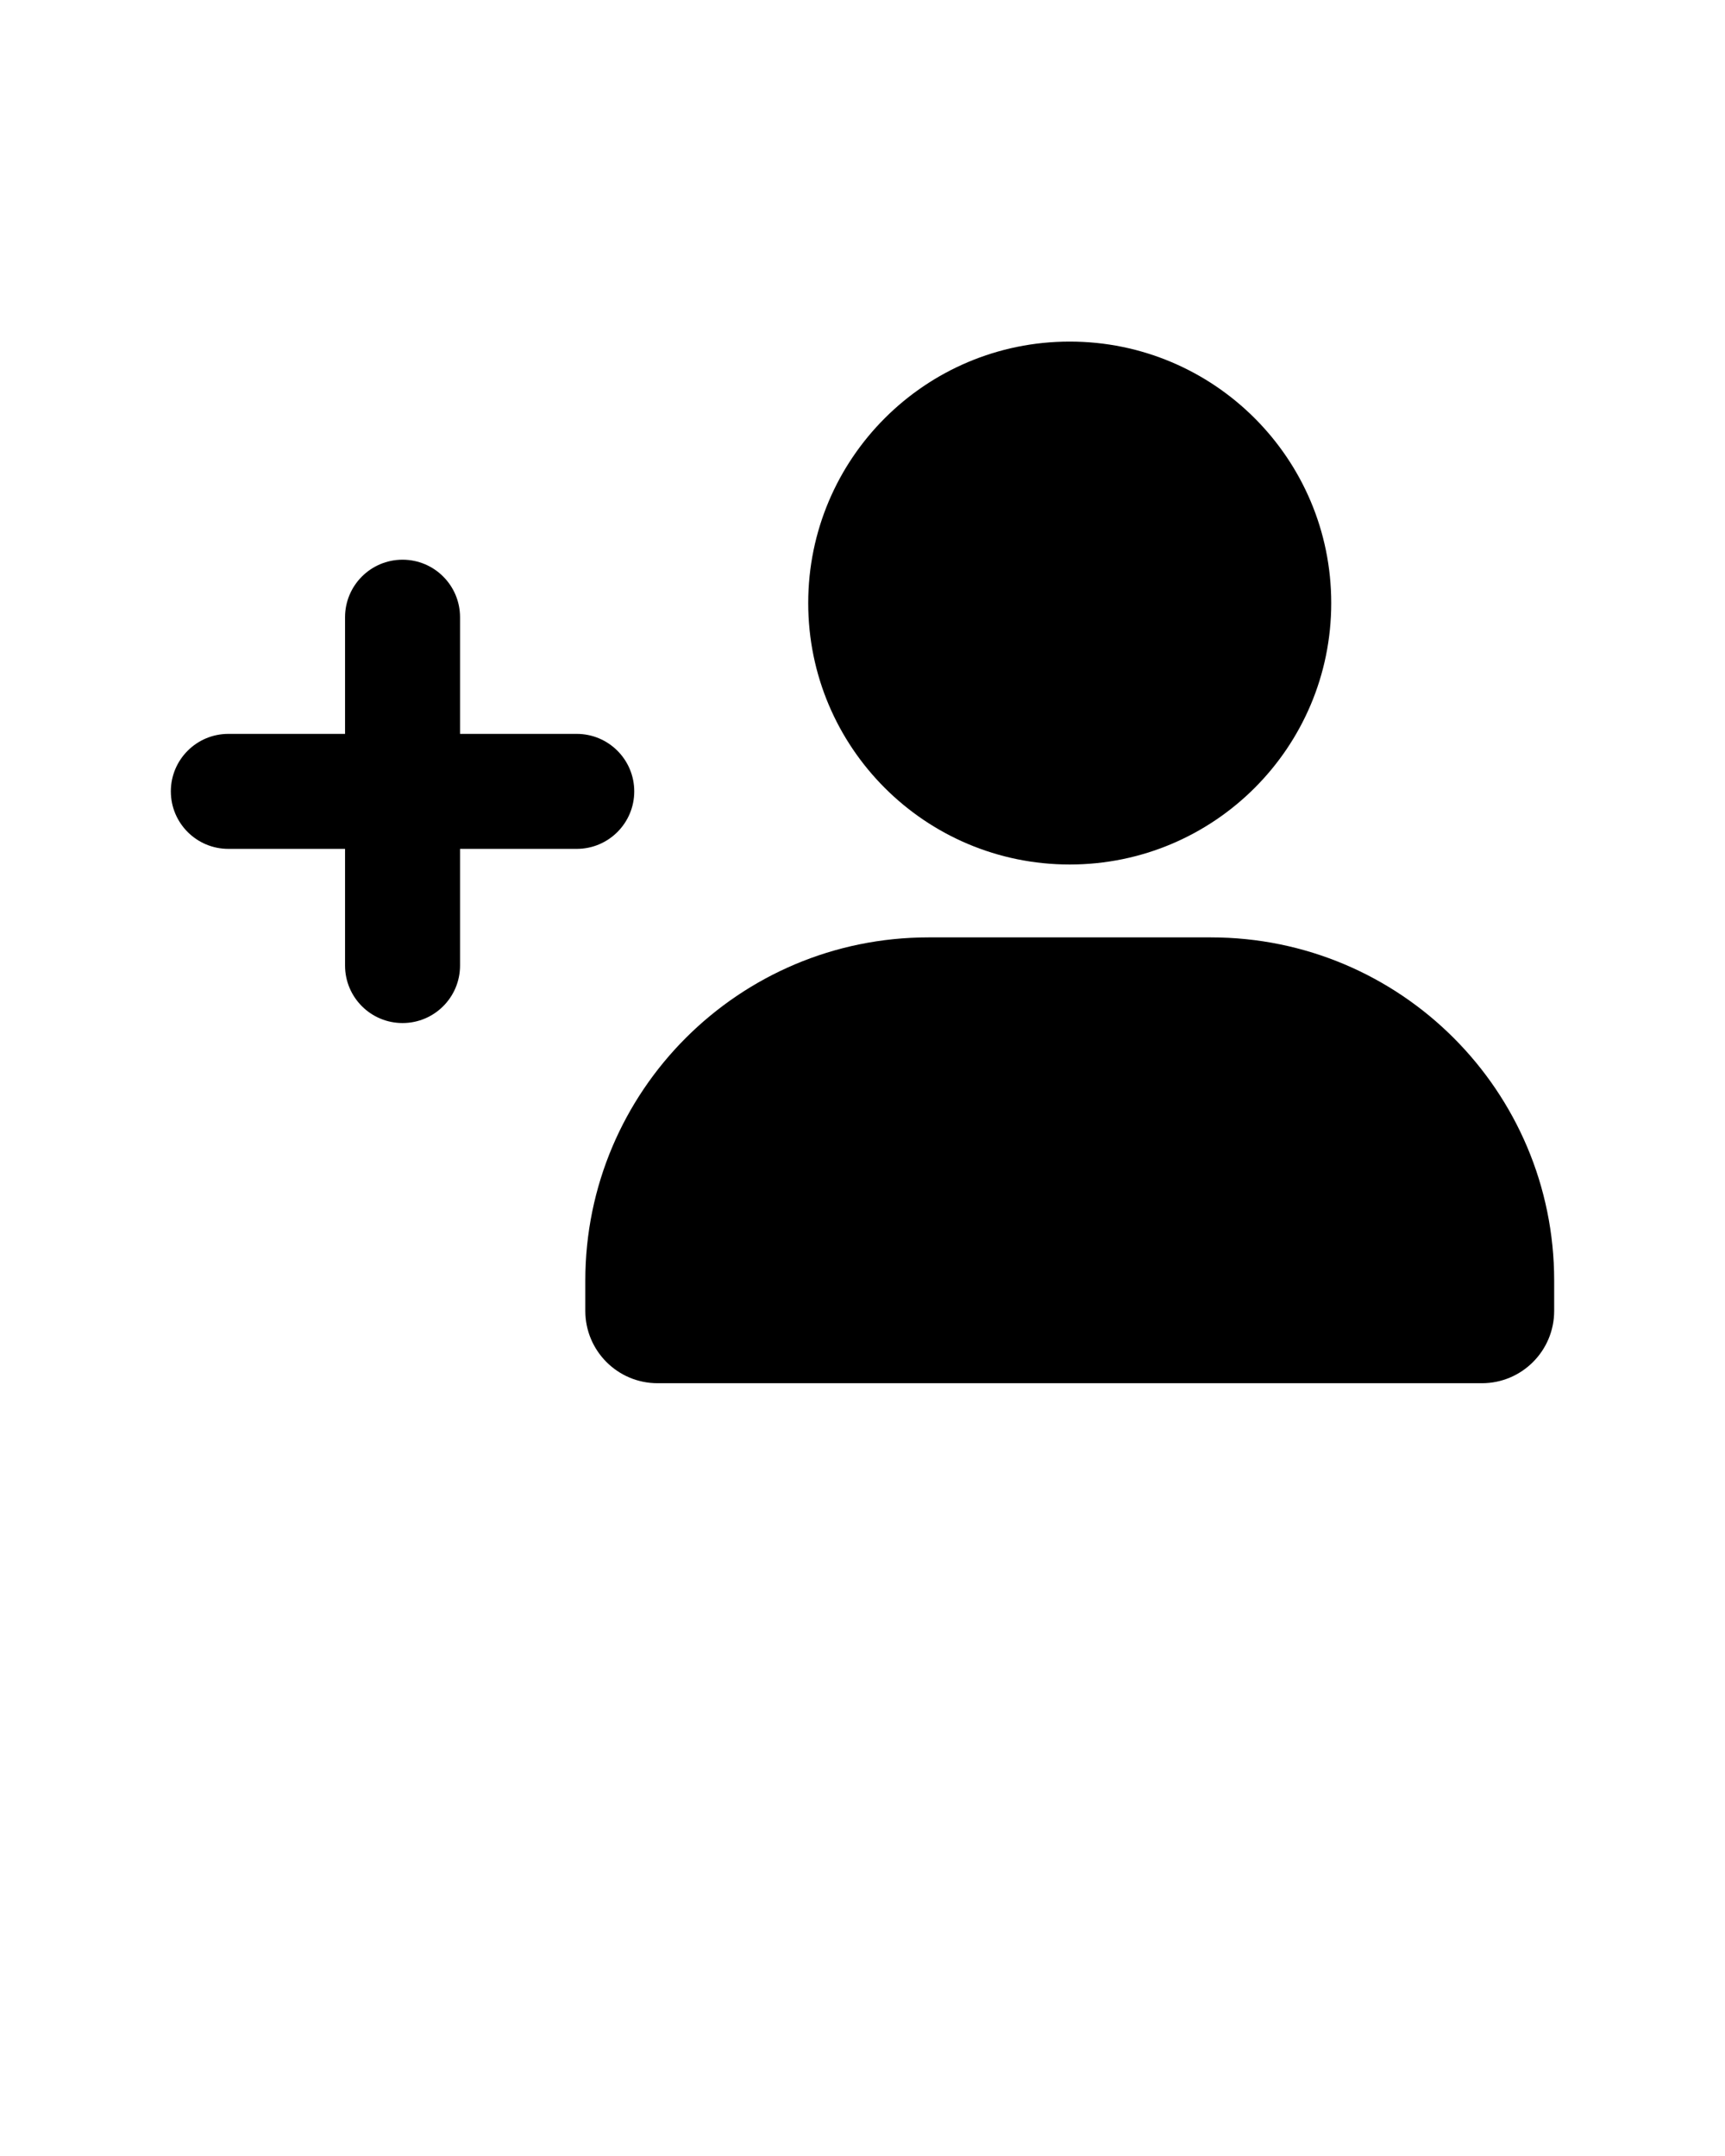 <svg xmlns="http://www.w3.org/2000/svg" xmlns:xlink="http://www.w3.org/1999/xlink" version="1.1" x="0px" y="0px"
    viewBox="0 0 100 125" xml:space="preserve">
    <path
        d="M70.2,54.348H53.826c-10.987,0-19.895,8.908-19.895,19.895v1.761c0,2.314,1.875,4.192,4.189,4.192h47.786  c2.316,0,4.191-1.878,4.191-4.192v-1.761C90.095,63.256,81.189,54.348,70.2,54.348z" />
    <path
        d="M62.013,50.122c8.372,0,15.16-6.784,15.16-15.158c0-8.372-6.788-15.16-15.16-15.16s-15.16,6.788-15.16,15.16  C46.853,43.338,53.64,50.122,62.013,50.122z" />
    <path
        d="M36.768,45.882c0-1.841-1.492-3.333-3.334-3.333h-6.765v-6.765c0-1.841-1.492-3.334-3.333-3.334  c-1.841,0-3.333,1.494-3.333,3.334v6.765h-6.765c-1.842,0-3.334,1.492-3.334,3.333c0,1.841,1.492,3.334,3.334,3.334h6.765v6.765  c0,1.841,1.492,3.333,3.333,3.333c1.841,0,3.333-1.492,3.333-3.333v-6.765h6.765C35.276,49.216,36.768,47.722,36.768,45.882z" />
</svg>
